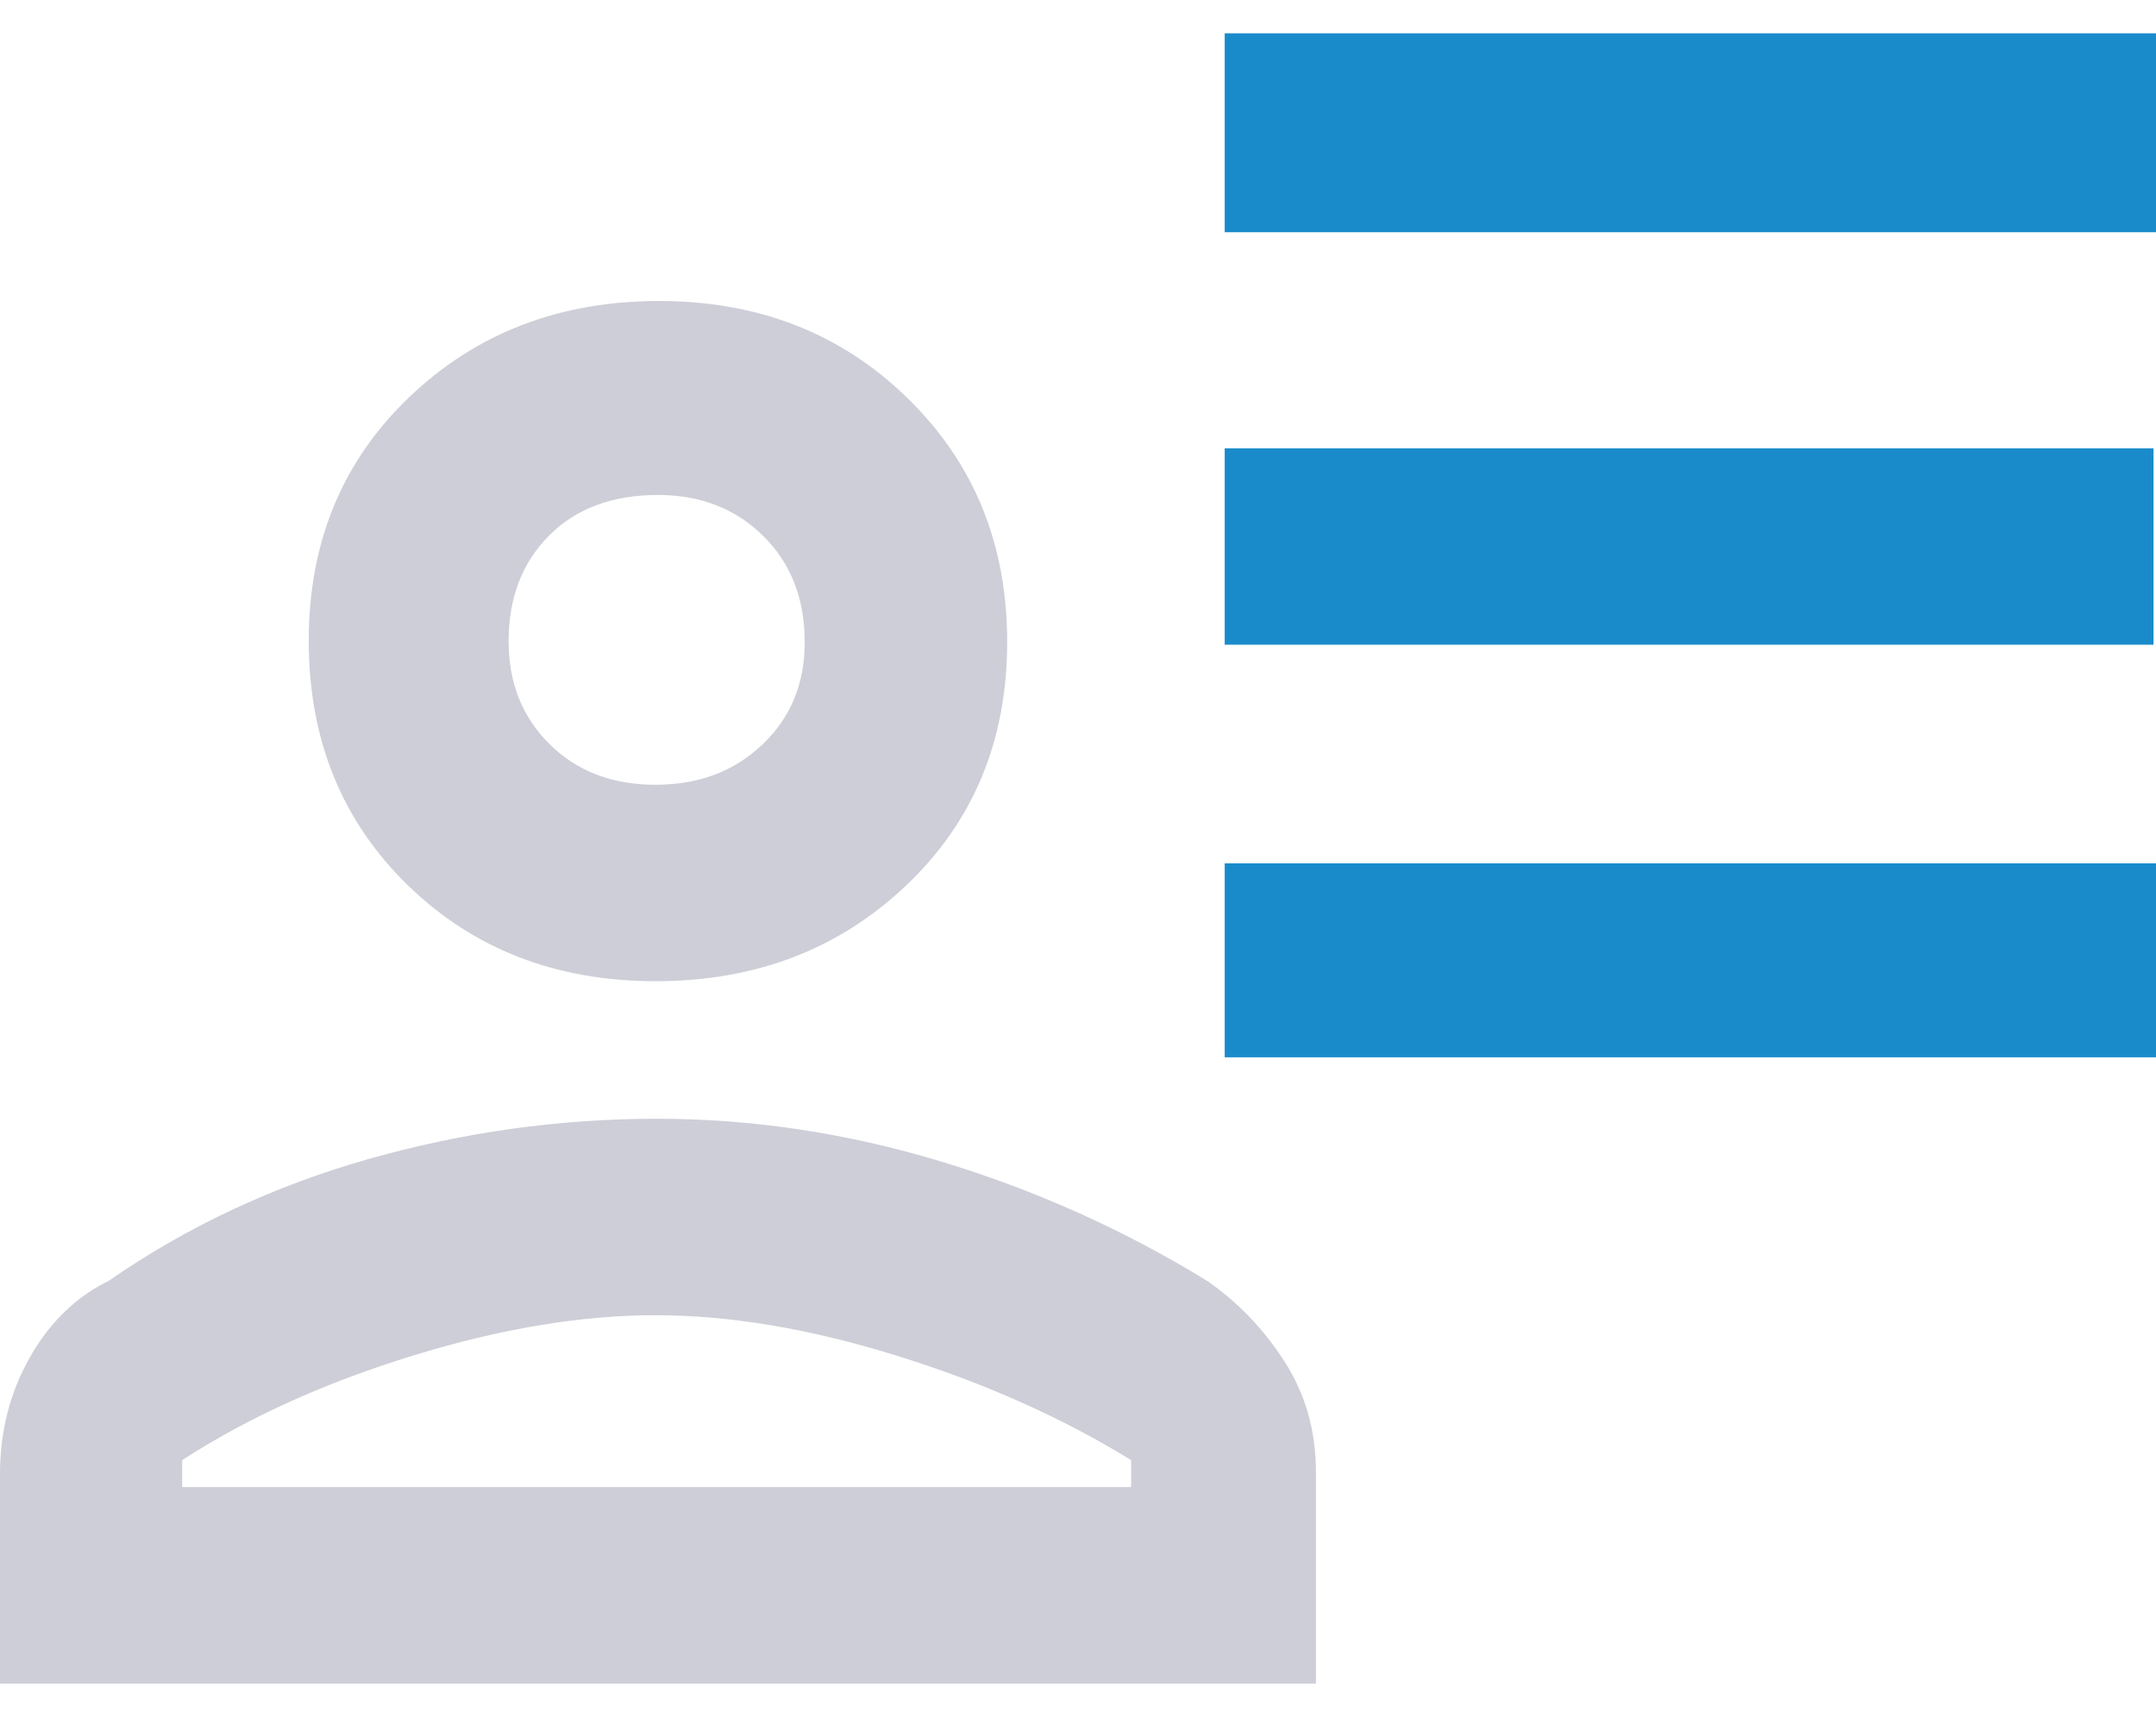 <svg width="20" height="16" viewBox="0 0 20 16" fill="none" xmlns="http://www.w3.org/2000/svg">
<path d="M11.361 2.154V0.309H20V2.154H11.361Z" fill="#1A8BCA"/>
<path d="M11.361 5.98V4.158H19.977V5.98H11.361Z" fill="#1A8BCA"/>
<path fill-rule="evenodd" clip-rule="evenodd" d="M3.779 8.207C4.39 8.803 5.157 9.101 6.083 9.101C7.008 9.101 7.782 8.805 8.407 8.212C9.031 7.619 9.343 6.866 9.343 5.954C9.343 5.048 9.035 4.294 8.419 3.693C7.804 3.092 7.035 2.792 6.113 2.792C5.191 2.792 4.419 3.089 3.797 3.683C3.175 4.277 2.864 5.03 2.864 5.943C2.864 6.856 3.169 7.611 3.779 8.207ZM0 13.672V15.616H12.207V13.654C12.207 13.27 12.109 12.928 11.914 12.626C11.72 12.325 11.481 12.076 11.197 11.88C10.43 11.409 9.61 11.041 8.735 10.775C7.861 10.51 6.981 10.377 6.093 10.377C5.187 10.377 4.294 10.502 3.413 10.752C2.533 11.003 1.731 11.379 1.009 11.88C0.707 12.027 0.463 12.263 0.278 12.588C0.093 12.914 0 13.275 0 13.672ZM1.69 13.793V13.543C2.3 13.148 3.013 12.825 3.826 12.575C4.64 12.324 5.391 12.199 6.08 12.199C6.768 12.199 7.515 12.324 8.32 12.575C9.126 12.825 9.85 13.148 10.493 13.543V13.793H1.69ZM7.072 6.906C6.811 7.155 6.48 7.279 6.08 7.279C5.68 7.279 5.353 7.154 5.099 6.903C4.845 6.652 4.718 6.334 4.718 5.947C4.718 5.544 4.844 5.218 5.094 4.967C5.344 4.716 5.681 4.591 6.103 4.591C6.497 4.591 6.822 4.717 7.079 4.97C7.336 5.223 7.465 5.552 7.465 5.958C7.465 6.342 7.334 6.658 7.072 6.906Z" fill="#CDCED7"/>
<path d="M11.361 9.807V8.008H20V9.807H11.361Z" fill="#1A8BCA"/>
</svg>
